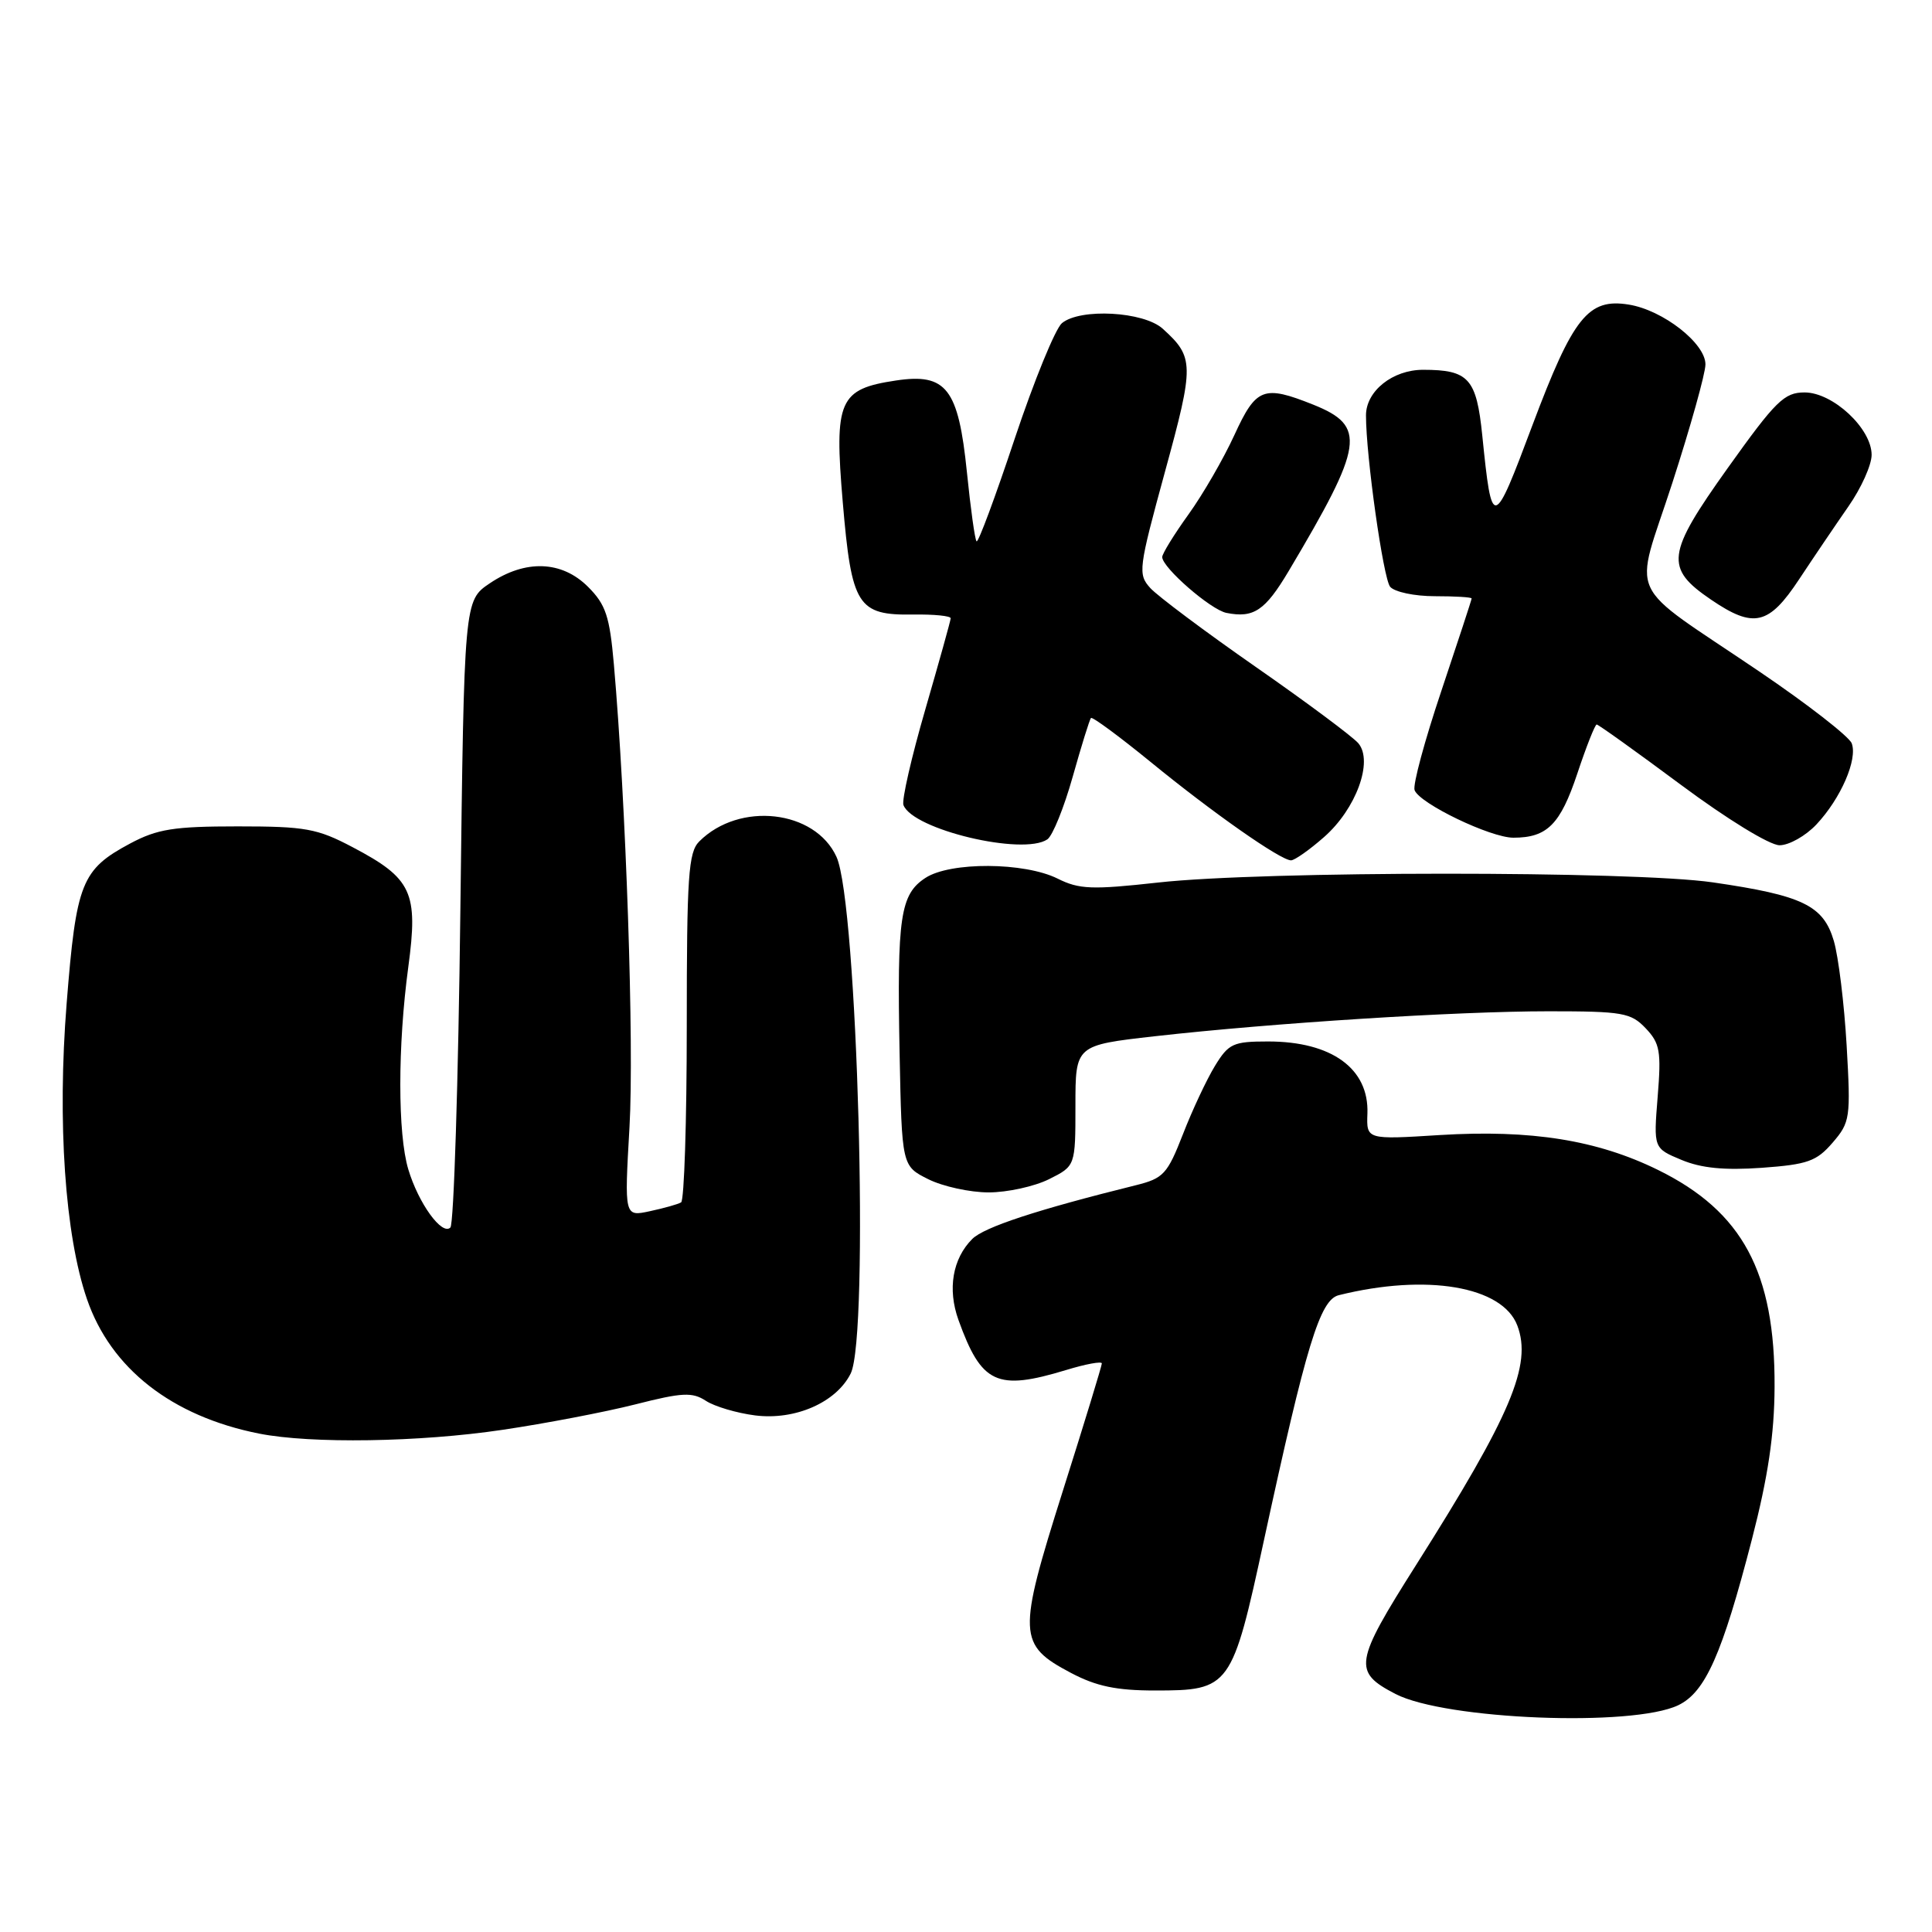 <?xml version="1.0" encoding="UTF-8" standalone="no"?>
<!DOCTYPE svg PUBLIC "-//W3C//DTD SVG 1.1//EN" "http://www.w3.org/Graphics/SVG/1.1/DTD/svg11.dtd" >
<svg xmlns="http://www.w3.org/2000/svg" xmlns:xlink="http://www.w3.org/1999/xlink" version="1.1" viewBox="0 0 256 256">
 <g >
 <path fill="currentColor"
d=" M 222.38 225.95 C 225.97 224.22 228.19 219.22 232.13 204.00 C 234.28 195.68 235.11 190.09 235.14 183.79 C 235.22 168.58 230.90 160.54 219.71 155.03 C 211.64 151.06 202.88 149.66 190.78 150.40 C 181.06 151.01 181.06 151.01 181.19 147.55 C 181.41 141.60 176.46 138.00 168.03 138.00 C 163.40 138.00 162.80 138.27 160.98 141.25 C 159.89 143.04 157.98 147.10 156.75 150.28 C 154.68 155.58 154.17 156.14 150.50 157.05 C 137.43 160.29 130.40 162.60 128.83 164.17 C 126.22 166.78 125.53 170.81 127.00 174.90 C 130.05 183.37 132.08 184.32 141.25 181.54 C 143.86 180.74 146.00 180.35 146.00 180.66 C 146.00 180.96 143.67 188.60 140.81 197.62 C 134.81 216.60 134.87 217.95 141.91 221.67 C 145.26 223.44 147.93 224.00 153.05 224.00 C 163.00 224.00 163.25 223.65 167.50 204.00 C 173.09 178.20 174.90 172.24 177.39 171.62 C 189.01 168.73 199.07 170.43 201.05 175.63 C 203.03 180.85 200.23 187.48 187.62 207.40 C 179.43 220.34 179.25 221.52 184.91 224.46 C 191.52 227.87 216.32 228.86 222.38 225.95 Z  M 66.58 189.46 C 72.27 188.62 80.19 187.10 84.18 186.09 C 90.42 184.50 91.73 184.44 93.54 185.62 C 94.69 186.37 97.63 187.24 100.06 187.55 C 105.36 188.22 110.81 185.83 112.72 182.00 C 115.20 177.03 113.62 119.66 110.84 113.54 C 108.00 107.31 97.97 106.18 92.66 111.49 C 91.21 112.93 91.00 116.06 91.00 136.01 C 91.00 148.59 90.66 159.08 90.25 159.32 C 89.84 159.57 87.98 160.09 86.11 160.49 C 82.73 161.22 82.73 161.22 83.41 149.36 C 84.04 138.51 82.95 106.35 81.34 88.01 C 80.78 81.65 80.27 80.11 77.92 77.76 C 74.44 74.28 69.62 74.11 64.90 77.29 C 61.50 79.58 61.50 79.58 61.00 120.71 C 60.73 143.33 60.13 162.20 59.68 162.65 C 58.57 163.76 55.45 159.45 54.10 154.94 C 52.69 150.24 52.69 138.60 54.10 128.14 C 55.44 118.22 54.59 116.40 46.73 112.26 C 42.03 109.78 40.48 109.50 31.50 109.50 C 23.03 109.50 20.85 109.85 17.26 111.76 C 10.79 115.22 10.10 116.95 8.83 132.97 C 7.58 148.65 8.61 163.67 11.52 172.13 C 14.68 181.34 22.78 187.67 34.34 189.96 C 41.21 191.32 55.60 191.10 66.58 189.46 Z  M 139.00 156.25 C 142.50 154.50 142.50 154.50 142.50 146.50 C 142.50 138.50 142.50 138.50 153.00 137.31 C 168.61 135.55 193.04 134.00 205.19 134.00 C 215.02 134.00 216.10 134.19 218.06 136.25 C 219.95 138.24 220.14 139.29 219.65 145.32 C 219.10 152.15 219.10 152.15 222.80 153.69 C 225.43 154.79 228.49 155.09 233.45 154.74 C 239.52 154.30 240.70 153.88 242.83 151.41 C 245.16 148.70 245.24 148.14 244.69 138.54 C 244.37 133.02 243.61 126.78 242.99 124.67 C 241.61 119.98 238.87 118.65 226.97 116.92 C 216.38 115.38 167.40 115.39 153.46 116.94 C 144.69 117.91 143.00 117.85 140.14 116.42 C 135.74 114.23 125.91 114.17 122.62 116.33 C 119.29 118.51 118.85 121.48 119.20 139.50 C 119.50 154.50 119.50 154.50 123.00 156.25 C 124.92 157.21 128.53 158.00 131.00 158.00 C 133.47 158.00 137.07 157.21 139.00 156.25 Z  M 175.45 110.91 C 179.68 107.20 181.99 100.90 180.00 98.50 C 179.29 97.65 173.19 93.10 166.45 88.41 C 159.70 83.71 153.40 78.99 152.43 77.93 C 150.76 76.08 150.84 75.41 154.37 62.49 C 158.26 48.29 158.24 47.34 154.07 43.56 C 151.54 41.27 143.15 40.81 140.71 42.82 C 139.84 43.55 137.02 50.44 134.45 58.14 C 131.89 65.83 129.62 71.95 129.40 71.73 C 129.18 71.52 128.61 67.39 128.12 62.56 C 126.99 51.47 125.40 49.41 118.71 50.42 C 111.17 51.55 110.52 53.03 111.67 66.54 C 112.84 80.30 113.62 81.54 121.04 81.43 C 123.77 81.39 125.99 81.61 125.97 81.93 C 125.96 82.24 124.44 87.67 122.61 94.00 C 120.77 100.33 119.47 106.03 119.71 106.67 C 120.94 109.93 135.56 113.41 138.78 111.22 C 139.48 110.74 140.99 107.01 142.14 102.92 C 143.29 98.84 144.37 95.34 144.56 95.14 C 144.74 94.94 148.30 97.57 152.47 100.97 C 160.71 107.71 169.69 114.00 171.07 114.00 C 171.54 114.00 173.52 112.61 175.45 110.91 Z  M 240.68 109.25 C 243.92 105.80 246.17 100.62 245.36 98.49 C 245.01 97.59 239.51 93.31 233.12 88.98 C 215.07 76.74 216.48 79.80 221.59 64.00 C 223.99 56.58 225.97 49.51 225.98 48.30 C 226.01 45.51 220.36 41.09 215.82 40.36 C 210.45 39.49 208.45 41.99 203.06 56.33 C 197.84 70.25 197.69 70.28 196.41 57.71 C 195.64 50.14 194.61 49.00 188.57 49.00 C 184.53 49.00 181.00 51.82 181.00 55.04 C 181.00 60.45 183.29 76.64 184.20 77.75 C 184.78 78.44 187.43 79.00 190.12 79.00 C 192.81 79.00 195.00 79.13 195.00 79.30 C 195.00 79.46 193.19 84.97 190.99 91.54 C 188.78 98.11 187.18 104.03 187.44 104.70 C 188.12 106.49 197.51 111.00 200.53 111.00 C 205.01 111.00 206.75 109.25 209.00 102.51 C 210.19 98.93 211.35 96.00 211.57 96.00 C 211.79 96.00 216.82 99.60 222.74 104.00 C 228.85 108.54 234.49 112.00 235.80 112.00 C 237.06 112.00 239.26 110.76 240.68 109.25 Z  M 170.75 75.68 C 180.74 58.89 181.10 56.46 173.99 53.61 C 167.42 50.99 166.44 51.37 163.56 57.65 C 162.14 60.75 159.41 65.48 157.49 68.15 C 155.57 70.82 154.00 73.37 154.00 73.81 C 154.00 75.21 160.42 80.79 162.50 81.21 C 166.12 81.93 167.63 80.92 170.75 75.68 Z  M 238.40 76.75 C 240.31 73.86 243.25 69.52 244.93 67.10 C 246.62 64.68 248.00 61.61 248.00 60.27 C 248.00 56.78 242.87 52.00 239.12 52.00 C 236.42 52.00 235.30 53.10 228.94 62.01 C 220.79 73.43 220.56 75.27 226.74 79.47 C 232.39 83.31 234.38 82.84 238.40 76.75 Z "/>
</g>
</svg>